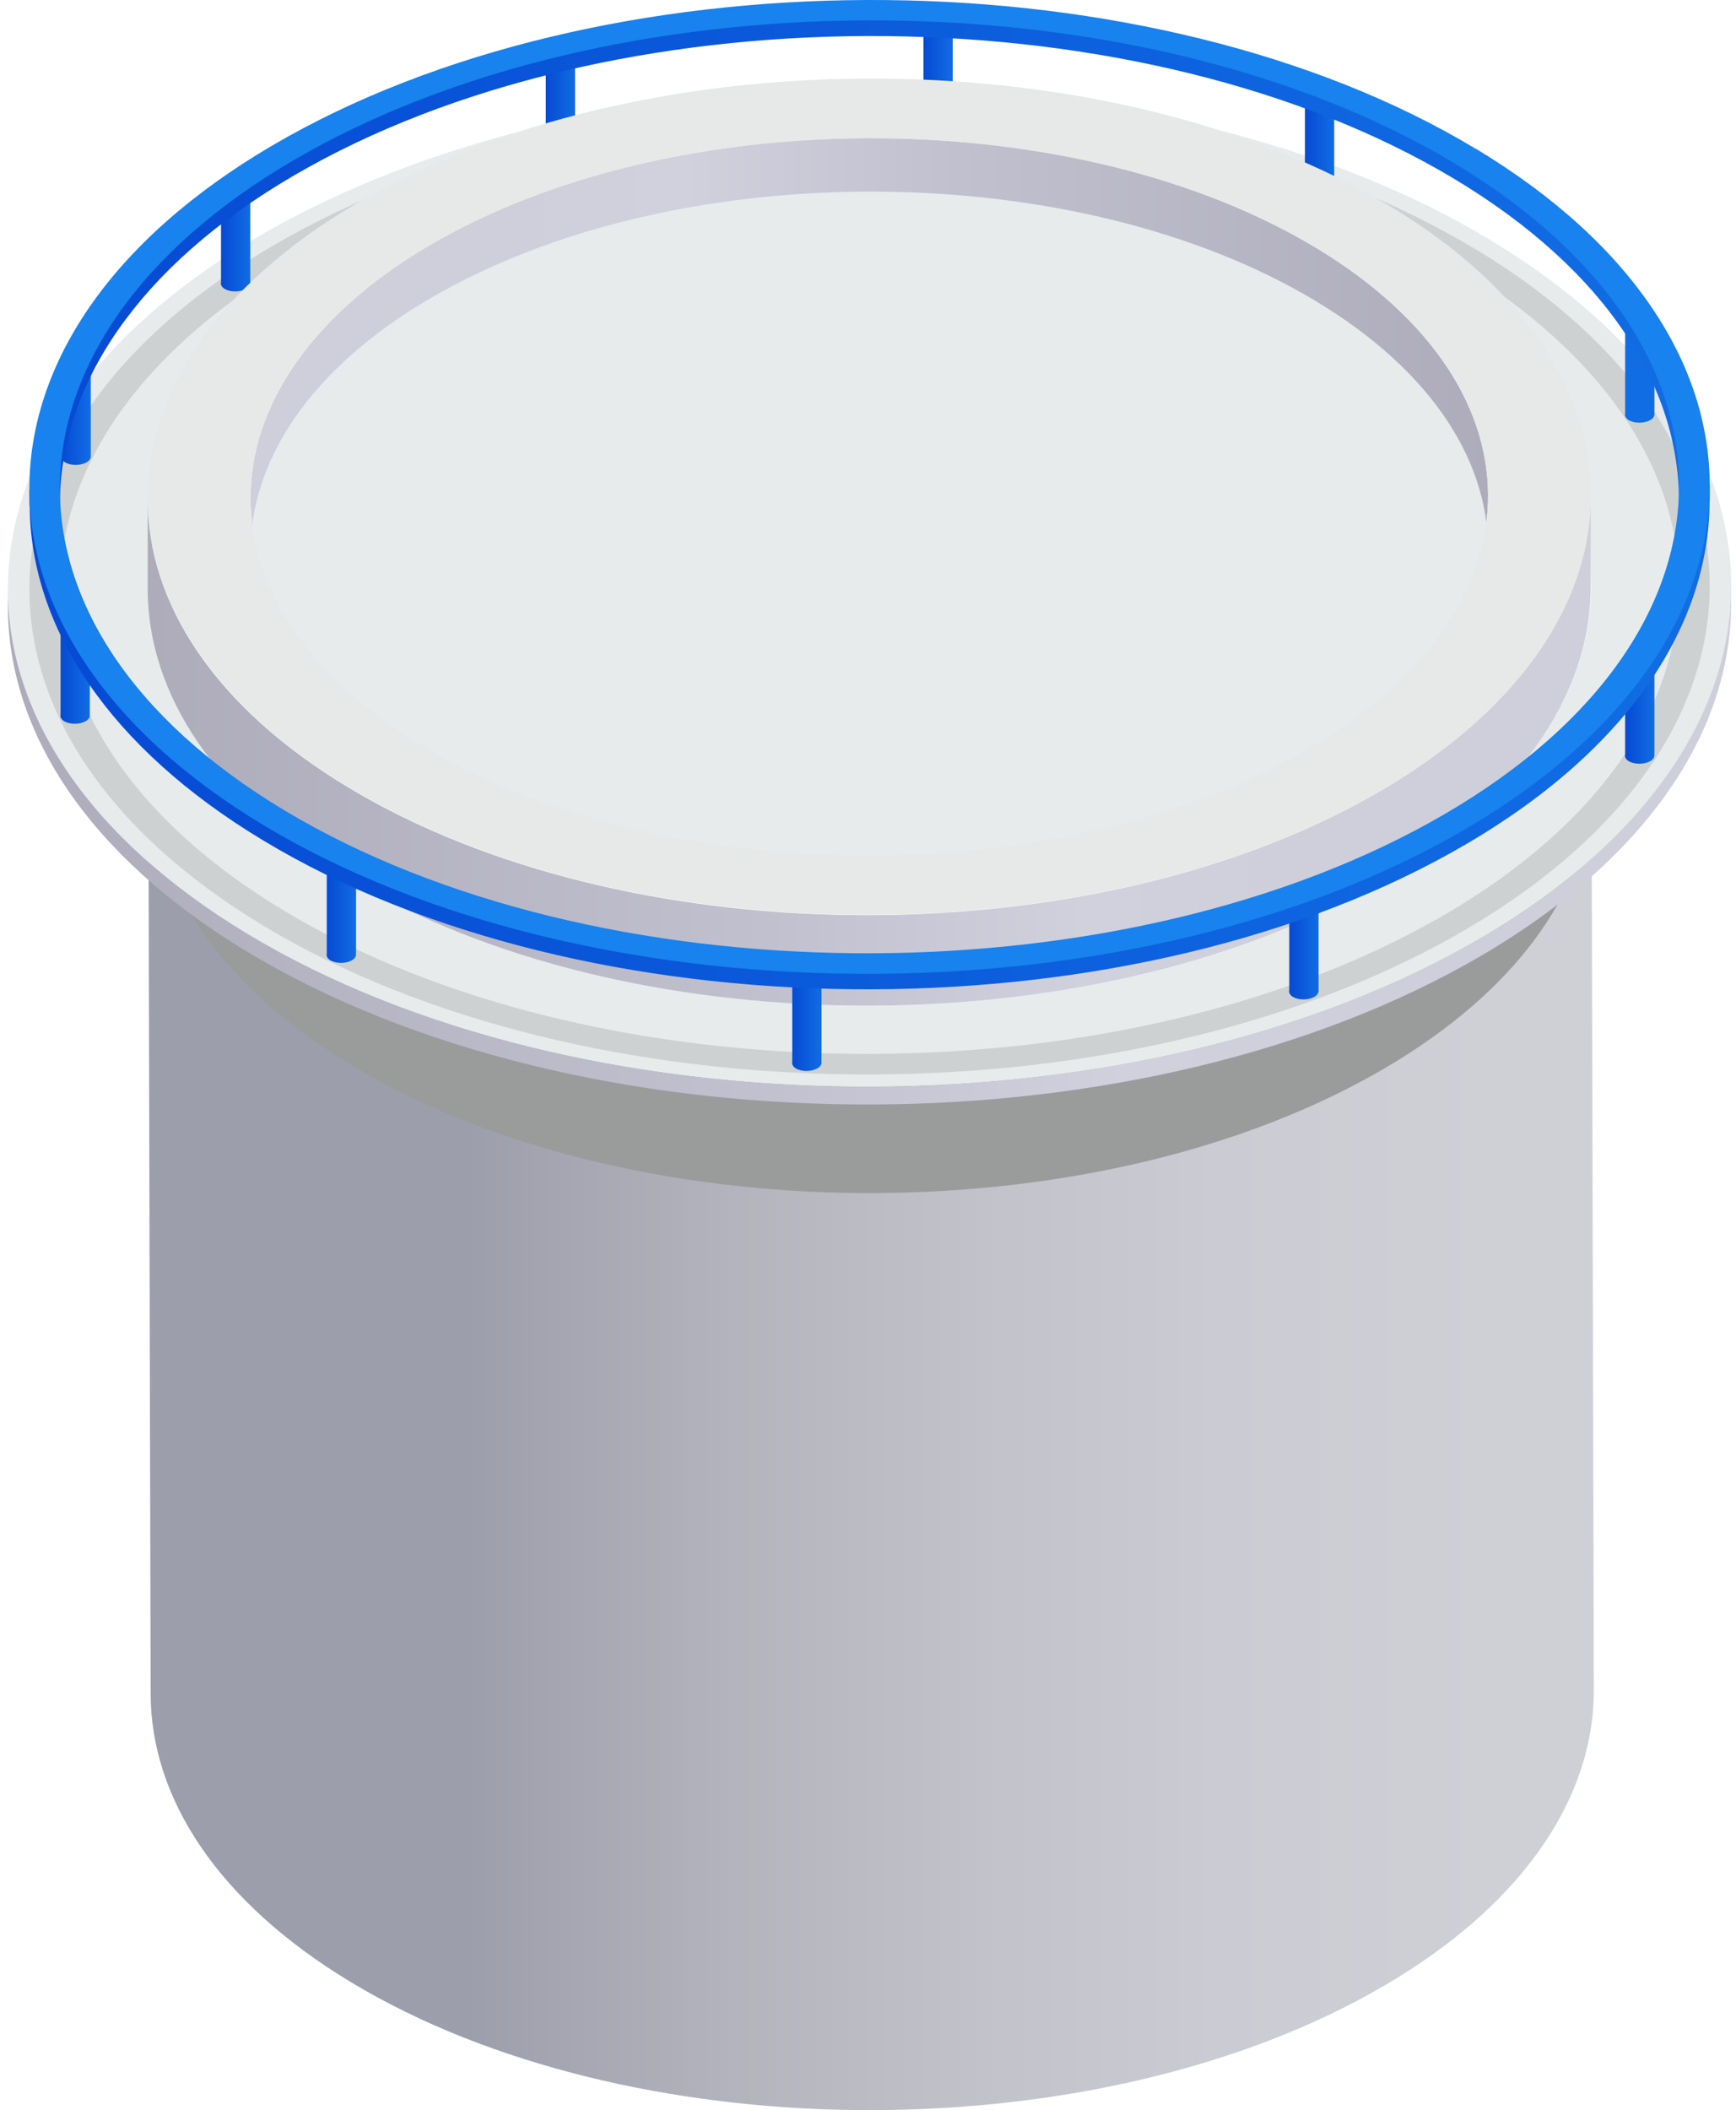<svg width="121" height="147" viewBox="0 0 121 147" fill="none" xmlns="http://www.w3.org/2000/svg">
<path d="M10.501 118.02L10.311 42.313C10.327 49.558 14.978 56.787 24.311 62.403C43.546 73.982 75.388 74.298 95.43 63.114C105.744 57.356 110.932 49.685 110.901 42.013L111.09 117.72C111.106 125.391 105.934 133.079 95.62 138.821C75.578 150.005 43.736 149.673 24.5 138.109C15.168 132.494 10.517 125.249 10.501 118.02Z" fill="url(#paint0_linear_72_2106)"/>
<path d="M95.43 63.13C75.388 74.314 43.546 73.982 24.311 62.418C15.927 57.372 11.34 51.013 10.47 44.528L10.501 54.13C10.517 61.374 15.168 68.603 24.501 74.219C43.736 85.798 75.578 86.114 95.62 74.931C104.953 69.727 110.078 62.94 110.948 56.012L110.901 42.013C110.917 49.685 105.744 57.372 95.43 63.114V63.13Z" fill="#9A9C9C"/>
<path d="M103.941 16.767C126.909 30.592 126.118 52.611 102.185 65.946C78.252 79.297 40.24 78.901 17.272 65.092C-5.697 51.267 -4.906 29.247 19.028 15.897C42.961 2.546 80.972 2.941 103.941 16.751V16.767ZM96.902 20.69C77.666 9.111 45.824 8.794 25.782 19.978C5.74 31.161 5.076 49.606 24.311 61.169C43.546 72.748 75.388 73.064 95.43 61.881C115.472 50.697 116.137 32.253 96.902 20.69Z" fill="#E7EBEB"/>
<path d="M91.713 17.258C108.196 27.176 107.642 42.995 90.448 52.581C73.253 62.167 45.966 61.882 29.468 51.964C12.985 42.046 13.539 26.227 30.733 16.641C47.928 7.055 75.215 7.34 91.713 17.258Z" fill="url(#paint1_linear_72_2106)"/>
<path d="M102.865 17.369C125.248 30.846 124.489 52.312 101.157 65.33C77.825 78.349 40.746 77.969 18.363 64.492C-4.036 51.014 -3.276 29.533 20.056 16.53C43.388 3.512 80.466 3.891 102.849 17.369H102.865ZM101.315 18.349C79.739 5.442 44.021 5.094 21.543 17.558C-0.951 30.023 -1.694 50.587 19.882 63.495C41.458 76.403 77.176 76.767 99.67 64.302C122.164 51.837 122.891 31.257 101.315 18.349Z" fill="#CED1D1"/>
<path d="M113.273 52.612V46.095H115.314V52.612C115.314 52.77 115.219 52.928 114.998 53.039C114.586 53.261 113.938 53.261 113.542 53.039C113.352 52.928 113.258 52.77 113.258 52.628L113.273 52.612Z" fill="url(#paint2_linear_72_2106)"/>
<path d="M113.273 28.853V22.336H115.314V28.853C115.314 29.011 115.219 29.169 114.998 29.28C114.586 29.502 113.938 29.502 113.542 29.28C113.352 29.169 113.258 29.011 113.258 28.869L113.273 28.853Z" fill="url(#paint3_linear_72_2106)"/>
<path d="M90.954 13.033V6.516H92.994V13.033C92.994 13.191 92.899 13.35 92.678 13.46C92.266 13.682 91.618 13.682 91.222 13.46C91.033 13.35 90.938 13.191 90.938 13.049L90.954 13.033Z" fill="url(#paint4_linear_72_2106)"/>
<path d="M64.363 7.861V1.344H66.404V7.861C66.404 8.019 66.309 8.177 66.087 8.288C65.676 8.509 65.028 8.509 64.632 8.288C64.442 8.177 64.347 8.019 64.347 7.877L64.363 7.861Z" fill="url(#paint5_linear_72_2106)"/>
<path d="M38.041 10.171V3.654H40.081V10.171C40.081 10.329 39.987 10.487 39.765 10.598C39.354 10.819 38.705 10.819 38.31 10.598C38.12 10.487 38.025 10.329 38.025 10.187L38.041 10.171Z" fill="url(#paint6_linear_72_2106)"/>
<path d="M4.222 49.827V43.31H6.262V49.827C6.262 49.985 6.167 50.144 5.946 50.254C5.535 50.476 4.886 50.476 4.491 50.254C4.301 50.144 4.206 49.985 4.206 49.843L4.222 49.827Z" fill="url(#paint7_linear_72_2106)"/>
<path d="M4.285 31.794V25.277H6.326V31.794C6.326 31.952 6.231 32.11 6.009 32.221C5.598 32.443 4.949 32.443 4.554 32.221C4.364 32.11 4.269 31.952 4.269 31.81L4.285 31.794Z" fill="url(#paint8_linear_72_2106)"/>
<path d="M15.405 19.709V13.191H17.445V19.709C17.445 19.867 17.35 20.025 17.129 20.136C16.718 20.357 16.069 20.357 15.674 20.136C15.484 20.025 15.389 19.867 15.389 19.724L15.405 19.709Z" fill="url(#paint9_linear_72_2106)"/>
<path d="M91.713 20.975C108.196 30.893 107.642 46.712 90.448 56.297C73.253 65.883 45.966 65.599 29.468 55.681C12.985 45.763 13.539 29.944 30.733 20.358C47.928 10.772 75.215 11.057 91.713 20.975Z" fill="#E7EBEB"/>
<path d="M10.295 41.08V34.769C10.295 42.014 14.946 49.243 24.279 54.858C43.514 66.437 75.356 66.754 95.398 55.57C105.712 49.812 110.9 42.14 110.869 34.468V40.78C110.916 48.452 105.728 56.139 95.414 61.882C75.372 73.065 43.53 72.733 24.295 61.17C14.962 55.554 10.311 48.309 10.295 41.08Z" fill="url(#paint10_linear_72_2106)"/>
<path d="M96.886 14.363C116.121 25.942 115.457 44.386 95.415 55.554C75.373 66.737 43.53 66.405 24.295 54.842C5.06 43.263 5.724 24.819 25.766 13.651C45.808 2.467 77.651 2.799 96.886 14.363ZM91.713 17.257C75.231 7.339 47.928 7.055 30.733 16.64C13.539 26.226 12.985 42.045 29.468 51.963C45.951 61.881 73.253 62.166 90.448 52.58C107.642 42.994 108.196 27.176 91.713 17.257Z" fill="#E6E9E8"/>
<path d="M0.552 42.345V41.096C0.567 49.733 6.12 58.37 17.272 65.076C40.24 78.902 78.251 79.281 102.185 65.931C114.507 59.066 120.692 49.891 120.661 40.732V41.982C120.692 51.14 114.507 60.315 102.185 67.18C78.251 80.531 40.24 80.136 17.272 66.326C6.12 59.619 0.583 50.982 0.552 42.33V42.345Z" fill="url(#paint11_linear_72_2106)"/>
<path d="M22.777 66.484V59.967H24.817V66.484C24.817 66.643 24.722 66.801 24.501 66.912C24.09 67.133 23.441 67.133 23.046 66.912C22.856 66.801 22.761 66.643 22.761 66.5L22.777 66.484Z" fill="url(#paint12_linear_72_2106)"/>
<path d="M55.22 74.014V67.497H57.261V74.014C57.261 74.172 57.166 74.33 56.944 74.441C56.533 74.662 55.884 74.662 55.489 74.441C55.299 74.33 55.204 74.172 55.204 74.03L55.22 74.014Z" fill="url(#paint13_linear_72_2106)"/>
<path d="M89.862 69.031V62.514H91.903V69.031C91.903 69.189 91.808 69.347 91.586 69.458C91.175 69.679 90.526 69.679 90.131 69.458C89.941 69.347 89.846 69.189 89.846 69.047L89.862 69.031Z" fill="url(#paint14_linear_72_2106)"/>
<path d="M119.158 33.756L119.126 33.804C118.684 25.721 113.289 17.716 102.865 11.452C80.466 -2.025 43.404 -2.405 20.056 10.598C8.54 17.036 2.529 25.515 2.086 34.089H2.054V35.259H2.07C2.134 43.659 7.528 52.042 18.363 58.559C40.746 72.037 77.825 72.416 101.157 59.398C113.147 52.722 119.158 43.801 119.158 34.879H119.174V33.74L119.158 33.756ZM99.67 58.386C77.176 70.85 41.458 70.487 19.882 57.579C-1.695 44.671 -0.951 24.091 21.543 11.626C44.021 -0.839 79.739 -0.475 101.315 12.433C122.891 25.341 122.148 45.921 99.67 58.386Z" fill="url(#paint15_linear_72_2106)"/>
<path d="M102.865 10.36C125.248 23.838 124.489 45.303 101.157 58.322C77.825 71.34 40.746 70.961 18.363 57.483C-4.036 44.006 -3.276 22.525 20.056 9.522C43.388 -3.497 80.466 -3.117 102.849 10.36H102.865ZM101.315 11.341C79.739 -1.567 44.021 -1.931 21.543 10.55C-0.951 23.015 -1.694 43.579 19.882 56.487C41.458 69.395 77.176 69.758 99.67 57.294C122.164 44.829 122.891 24.249 101.315 11.341Z" fill="#1882EE"/>
<defs>
<linearGradient id="paint0_linear_72_2106" x1="10.311" y1="94.514" x2="111.09" y2="94.514" gradientUnits="userSpaceOnUse">
<stop offset="0.22" stop-color="#9D9EAB"/>
<stop offset="0.4" stop-color="#B2B3BC"/>
<stop offset="0.58" stop-color="#C2C3CA"/>
<stop offset="0.74" stop-color="#CBCCD3"/>
<stop offset="0.93" stop-color="#CED0D6"/>
</linearGradient>
<linearGradient id="paint1_linear_72_2106" x1="17.462" y1="34.611" x2="103.719" y2="34.611" gradientUnits="userSpaceOnUse">
<stop offset="0.2" stop-color="#CFCEDB"/>
<stop offset="0.35" stop-color="#D1D0DD"/>
<stop offset="0.57" stop-color="#C1C0CF"/>
<stop offset="1" stop-color="#AEACBA"/>
</linearGradient>
<linearGradient id="paint2_linear_72_2106" x1="113.273" y1="49.654" x2="115.314" y2="49.654" gradientUnits="userSpaceOnUse">
<stop stop-color="#064AD3"/>
<stop offset="1" stop-color="#116DE4"/>
</linearGradient>
<linearGradient id="paint3_linear_72_2106" x1="-3.166" y1="25.895" x2="-1.584" y2="25.895" gradientUnits="userSpaceOnUse">
<stop stop-color="#064AD3"/>
<stop offset="1" stop-color="#116DE4"/>
</linearGradient>
<linearGradient id="paint4_linear_72_2106" x1="90.954" y1="10.075" x2="93.01" y2="10.075" gradientUnits="userSpaceOnUse">
<stop stop-color="#064AD3"/>
<stop offset="1" stop-color="#116DE4"/>
</linearGradient>
<linearGradient id="paint5_linear_72_2106" x1="64.363" y1="4.887" x2="66.42" y2="4.887" gradientUnits="userSpaceOnUse">
<stop stop-color="#064AD3"/>
<stop offset="1" stop-color="#116DE4"/>
</linearGradient>
<linearGradient id="paint6_linear_72_2106" x1="38.041" y1="7.213" x2="40.097" y2="7.213" gradientUnits="userSpaceOnUse">
<stop stop-color="#064AD3"/>
<stop offset="1" stop-color="#116DE4"/>
</linearGradient>
<linearGradient id="paint7_linear_72_2106" x1="4.222" y1="46.869" x2="6.278" y2="46.869" gradientUnits="userSpaceOnUse">
<stop stop-color="#064AD3"/>
<stop offset="1" stop-color="#116DE4"/>
</linearGradient>
<linearGradient id="paint8_linear_72_2106" x1="4.285" y1="28.836" x2="6.341" y2="28.836" gradientUnits="userSpaceOnUse">
<stop stop-color="#064AD3"/>
<stop offset="1" stop-color="#116DE4"/>
</linearGradient>
<linearGradient id="paint9_linear_72_2106" x1="15.405" y1="16.735" x2="17.461" y2="16.735" gradientUnits="userSpaceOnUse">
<stop stop-color="#064AD3"/>
<stop offset="1" stop-color="#116DE4"/>
</linearGradient>
<linearGradient id="paint10_linear_72_2106" x1="10.28" y1="52.264" x2="110.9" y2="52.264" gradientUnits="userSpaceOnUse">
<stop stop-color="#AEACBA"/>
<stop offset="0.43" stop-color="#C1C0CF"/>
<stop offset="0.65" stop-color="#D1D0DD"/>
<stop offset="0.8" stop-color="#CFCEDB"/>
</linearGradient>
<linearGradient id="paint11_linear_72_2106" x1="0.552" y1="58.86" x2="120.661" y2="58.86" gradientUnits="userSpaceOnUse">
<stop stop-color="#AEACBA"/>
<stop offset="0.43" stop-color="#C1C0CF"/>
<stop offset="0.65" stop-color="#D1D0DD"/>
<stop offset="0.8" stop-color="#CFCEDB"/>
</linearGradient>
<linearGradient id="paint12_linear_72_2106" x1="22.761" y1="63.526" x2="24.817" y2="63.526" gradientUnits="userSpaceOnUse">
<stop stop-color="#064AD3"/>
<stop offset="1" stop-color="#116DE4"/>
</linearGradient>
<linearGradient id="paint13_linear_72_2106" x1="55.204" y1="71.056" x2="57.261" y2="71.056" gradientUnits="userSpaceOnUse">
<stop stop-color="#064AD3"/>
<stop offset="1" stop-color="#116DE4"/>
</linearGradient>
<linearGradient id="paint14_linear_72_2106" x1="89.862" y1="66.057" x2="91.918" y2="66.057" gradientUnits="userSpaceOnUse">
<stop stop-color="#064AD3"/>
<stop offset="1" stop-color="#116DE4"/>
</linearGradient>
<linearGradient id="paint15_linear_72_2106" x1="2.039" y1="35.006" x2="119.158" y2="35.006" gradientUnits="userSpaceOnUse">
<stop stop-color="#064AD3"/>
<stop offset="1" stop-color="#116DE4"/>
</linearGradient>
</defs>
</svg>
